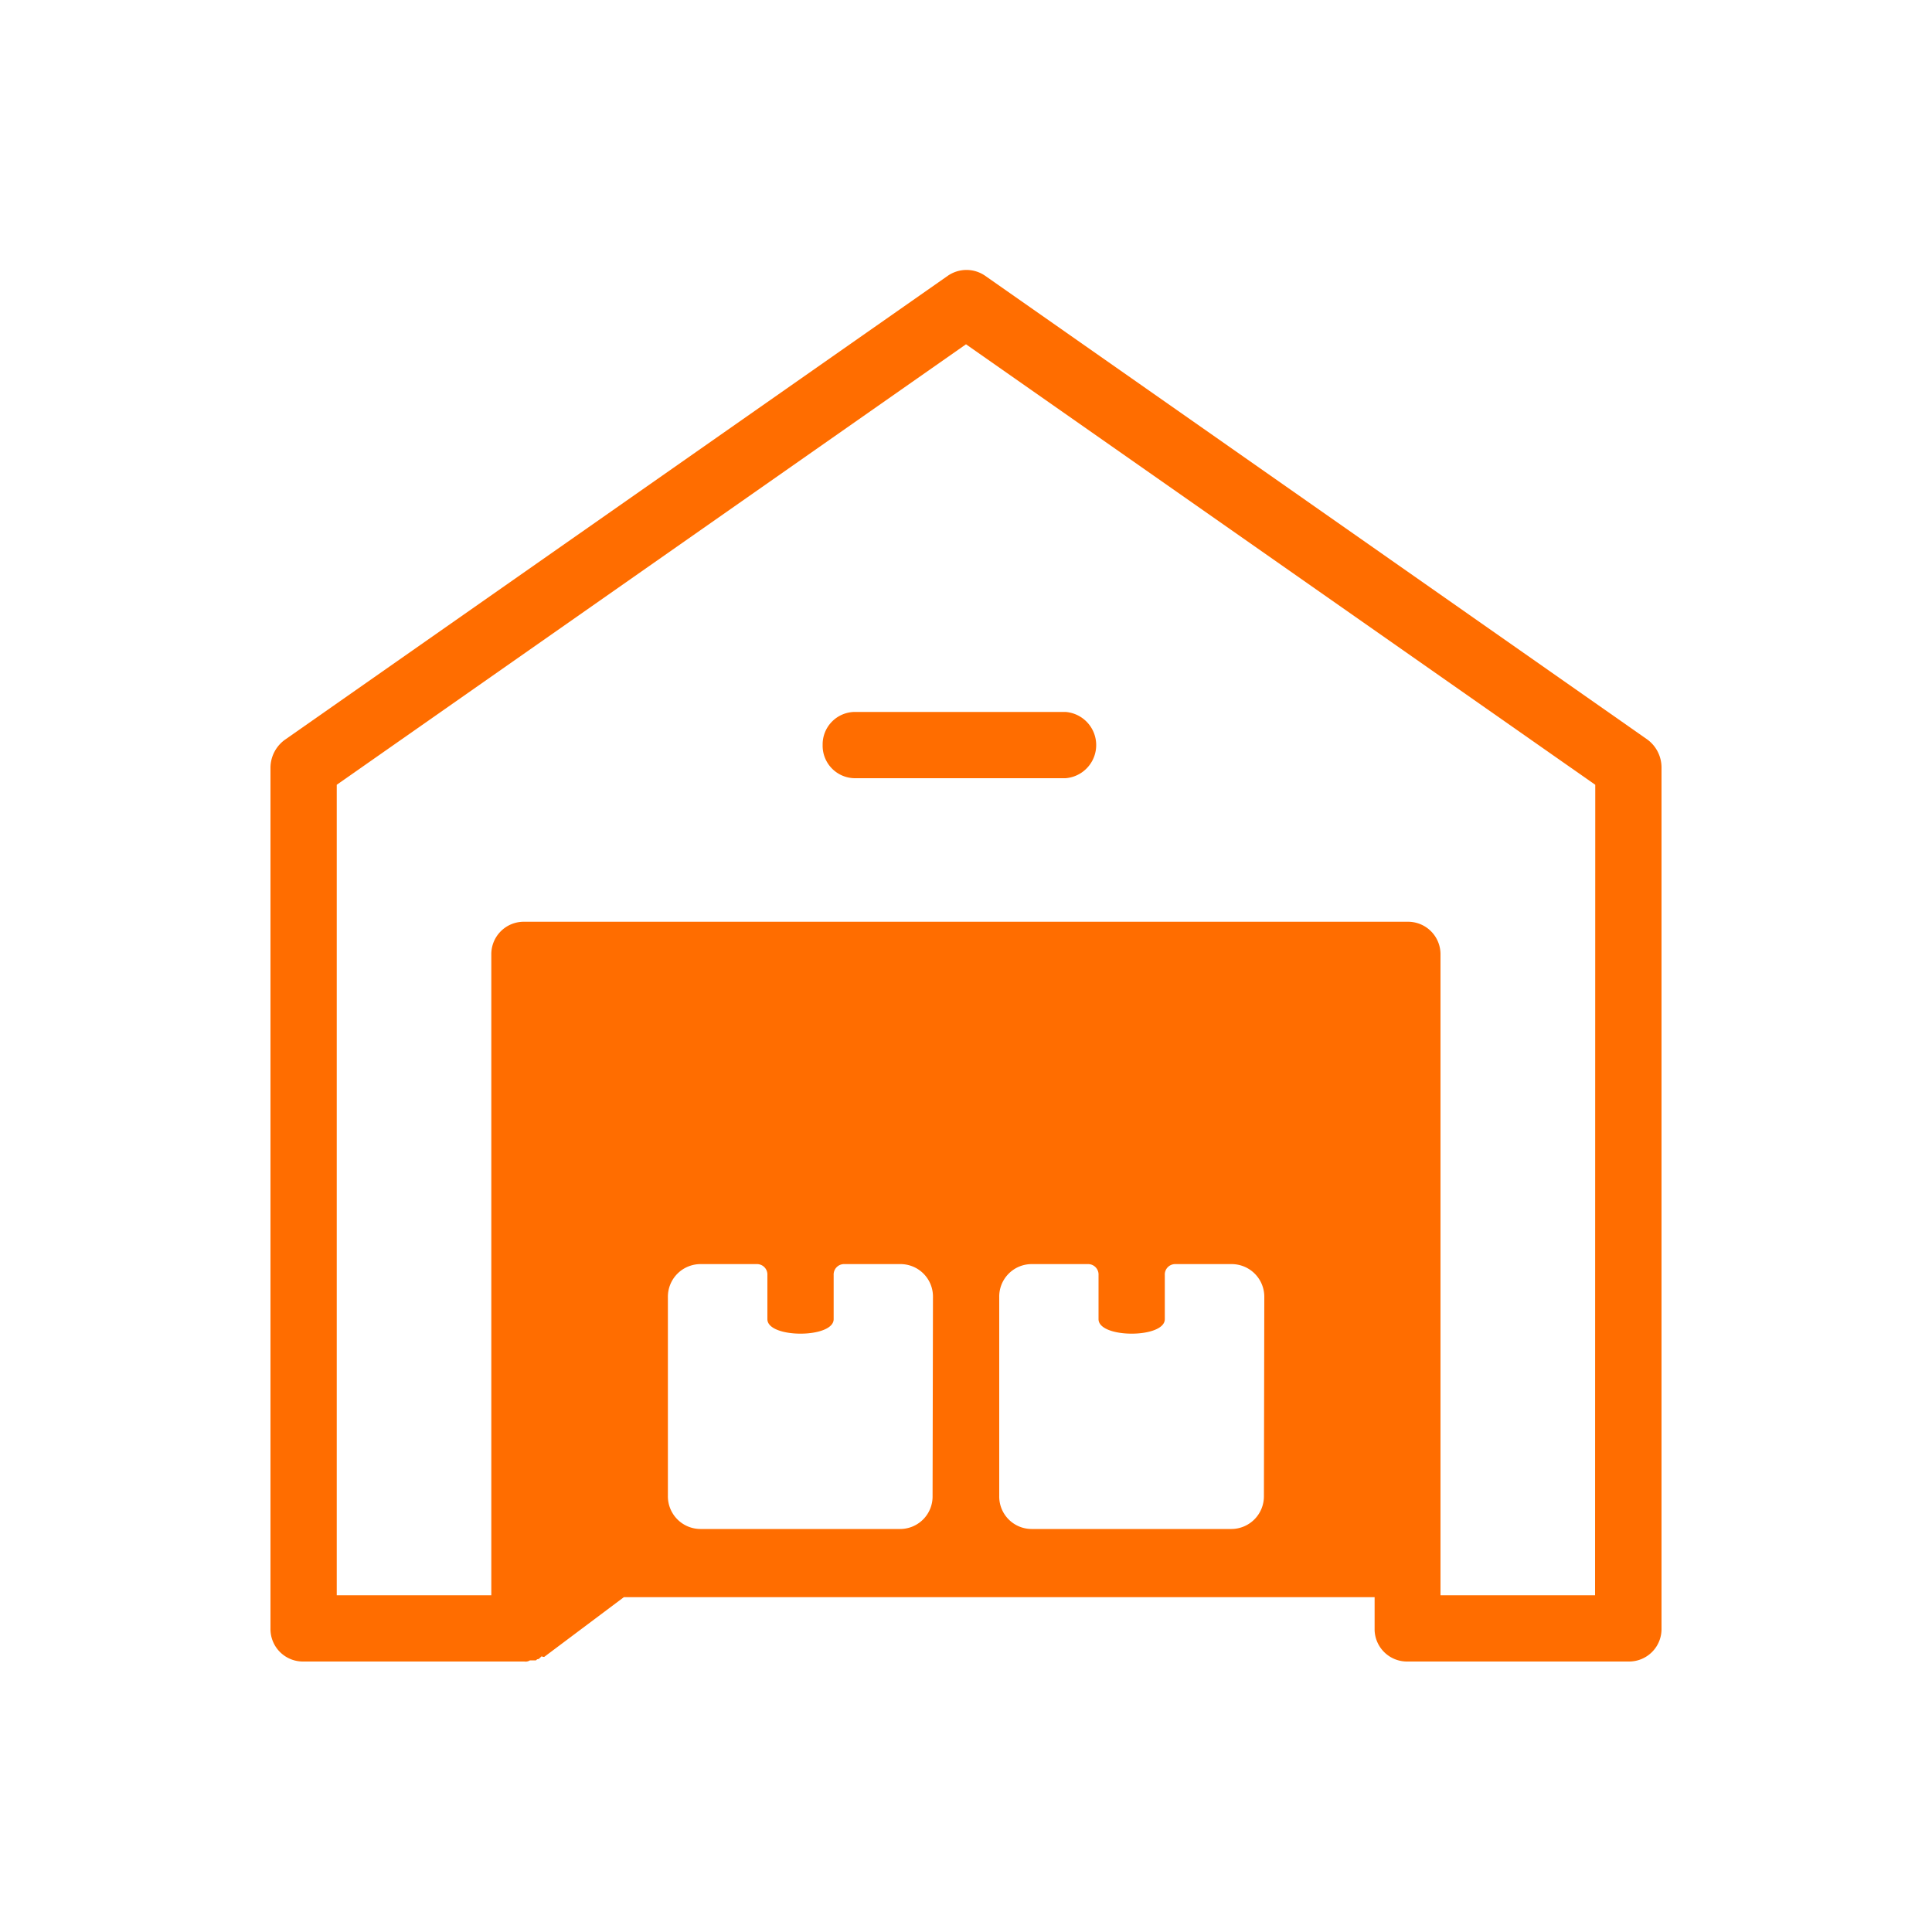 <svg id="Capa_1" data-name="Capa 1" xmlns="http://www.w3.org/2000/svg" viewBox="0 0 100 100"><defs><style>.cls-1{fill:#ff6d00;}</style></defs><title>Mesa de trabajo 12</title><path class="cls-1" d="M42.58,38.56a1.68,1.68,0,0,0,1.71,1.72H55.15a1.72,1.72,0,0,0,0-3.43H44.29A1.68,1.68,0,0,0,42.58,38.56Z"/><path class="cls-1" d="M85.27,38.28,51,14.28a1.7,1.7,0,0,0-1.95,0l-34.29,24A1.8,1.8,0,0,0,14,39.71V84.29A1.68,1.68,0,0,0,15.71,86H27.14a.42.42,0,0,0,.29-.06h.11c.06,0,.12,0,.18,0s.05-.06.11-.06.11-.06.17-.12.06,0,.12,0h.05l4.12-3.09H71.15v1.72A1.68,1.68,0,0,0,72.87,86H84.3A1.68,1.68,0,0,0,86,84.29V39.71A1.8,1.8,0,0,0,85.27,38.28Zm-37,39.15a1.68,1.68,0,0,1-1.71,1.71H36.29a1.69,1.69,0,0,1-1.72-1.71V67.14a1.69,1.69,0,0,1,1.72-1.71h2.86a.54.54,0,0,1,.57.57v2.28c0,1,3.43,1,3.43,0V66a.54.54,0,0,1,.57-.57h2.86a1.68,1.68,0,0,1,1.71,1.71Zm17.15,0a1.69,1.69,0,0,1-1.72,1.71H53.43a1.68,1.68,0,0,1-1.71-1.71V67.14a1.68,1.68,0,0,1,1.71-1.71h2.86a.54.54,0,0,1,.57.57v2.28c0,1,3.43,1,3.43,0V66a.54.54,0,0,1,.57-.57h2.86a1.69,1.69,0,0,1,1.72,1.71Zm17.14,5.14h-8V49.42a1.68,1.68,0,0,0-1.71-1.71H27.14a1.68,1.68,0,0,0-1.71,1.71V82.57h-8V40.62L50,17.82l32.57,22.8Z"/></svg>